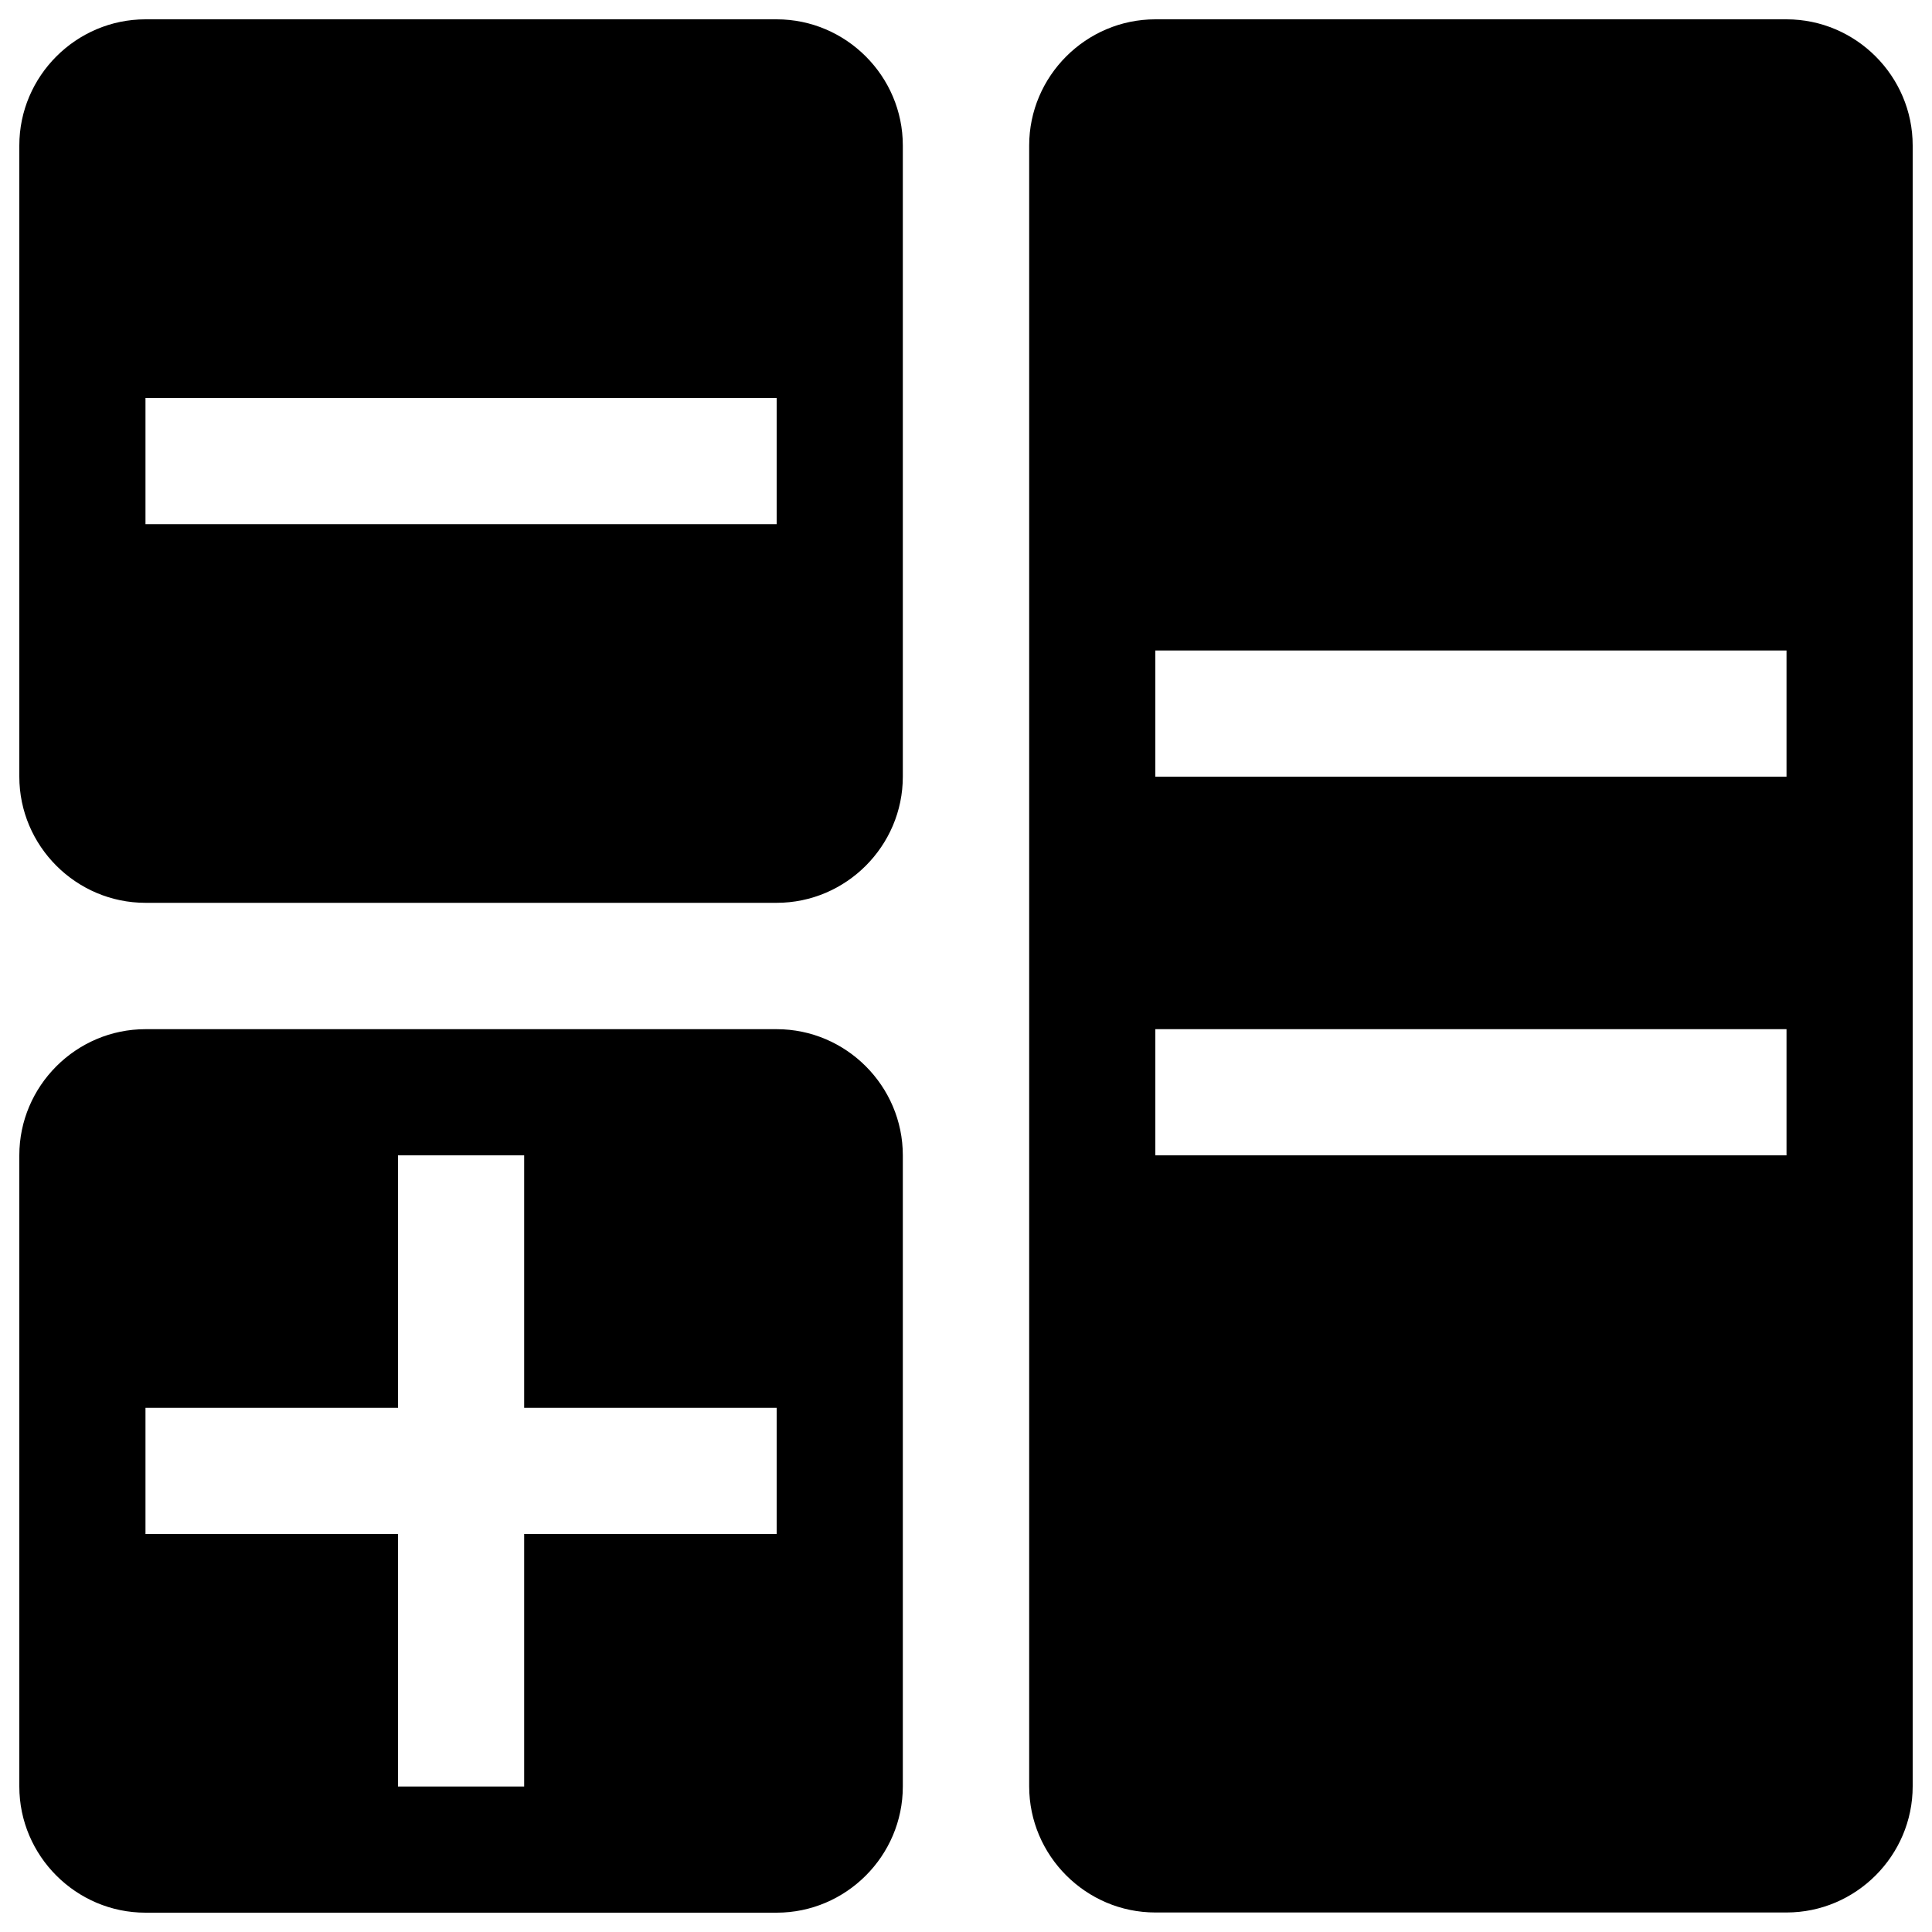 <?xml version="1.0" encoding="utf-8"?>
<!-- Svg Vector Icons : http://www.sfont.cn -->
<!DOCTYPE svg PUBLIC "-//W3C//DTD SVG 1.1//EN" "http://www.w3.org/Graphics/SVG/1.1/DTD/svg11.dtd">
<svg version="1.1" xmlns="http://www.w3.org/2000/svg" xmlns:xlink="http://www.w3.org/1999/xlink" x="0px" y="0px" viewBox="0 0 1000 1000" enable-background="new 0 0 1000 1000" xml:space="preserve">
<g><g><path d="M402,10H75.3C39.4,10,10,39.4,10,75.3V402c0,35.9,29.4,65.3,65.3,65.3H402c35.9,0,65.3-29.4,65.3-65.3V75.3C467.3,39.4,437.9,10,402,10z M402,271.3H75.3V206H402V271.3z M924.7,10H598c-35.9,0-65.3,29.4-65.3,65.3v849.3c0,35.9,29.4,65.3,65.3,65.3h326.7c35.9,0,65.3-29.4,65.3-65.3V75.3C990,39.4,960.6,10,924.7,10z M924.7,598H598v-65.3h326.7V598z M924.7,402H598v-65.3h326.7V402z M402,532.7H75.3C39.4,532.7,10,562.1,10,598v326.7c0,35.9,29.4,65.3,65.3,65.3H402c35.9,0,65.3-29.4,65.3-65.3V598C467.3,562.1,437.9,532.7,402,532.7z M402,794H271.3v130.7H206V794H75.3v-65.3H206V598h65.3v130.7H402V794z"/></g><g></g><g></g><g></g><g></g><g></g><g></g><g></g><g></g><g></g><g></g><g></g><g></g><g></g><g></g><g></g></g>
</svg>